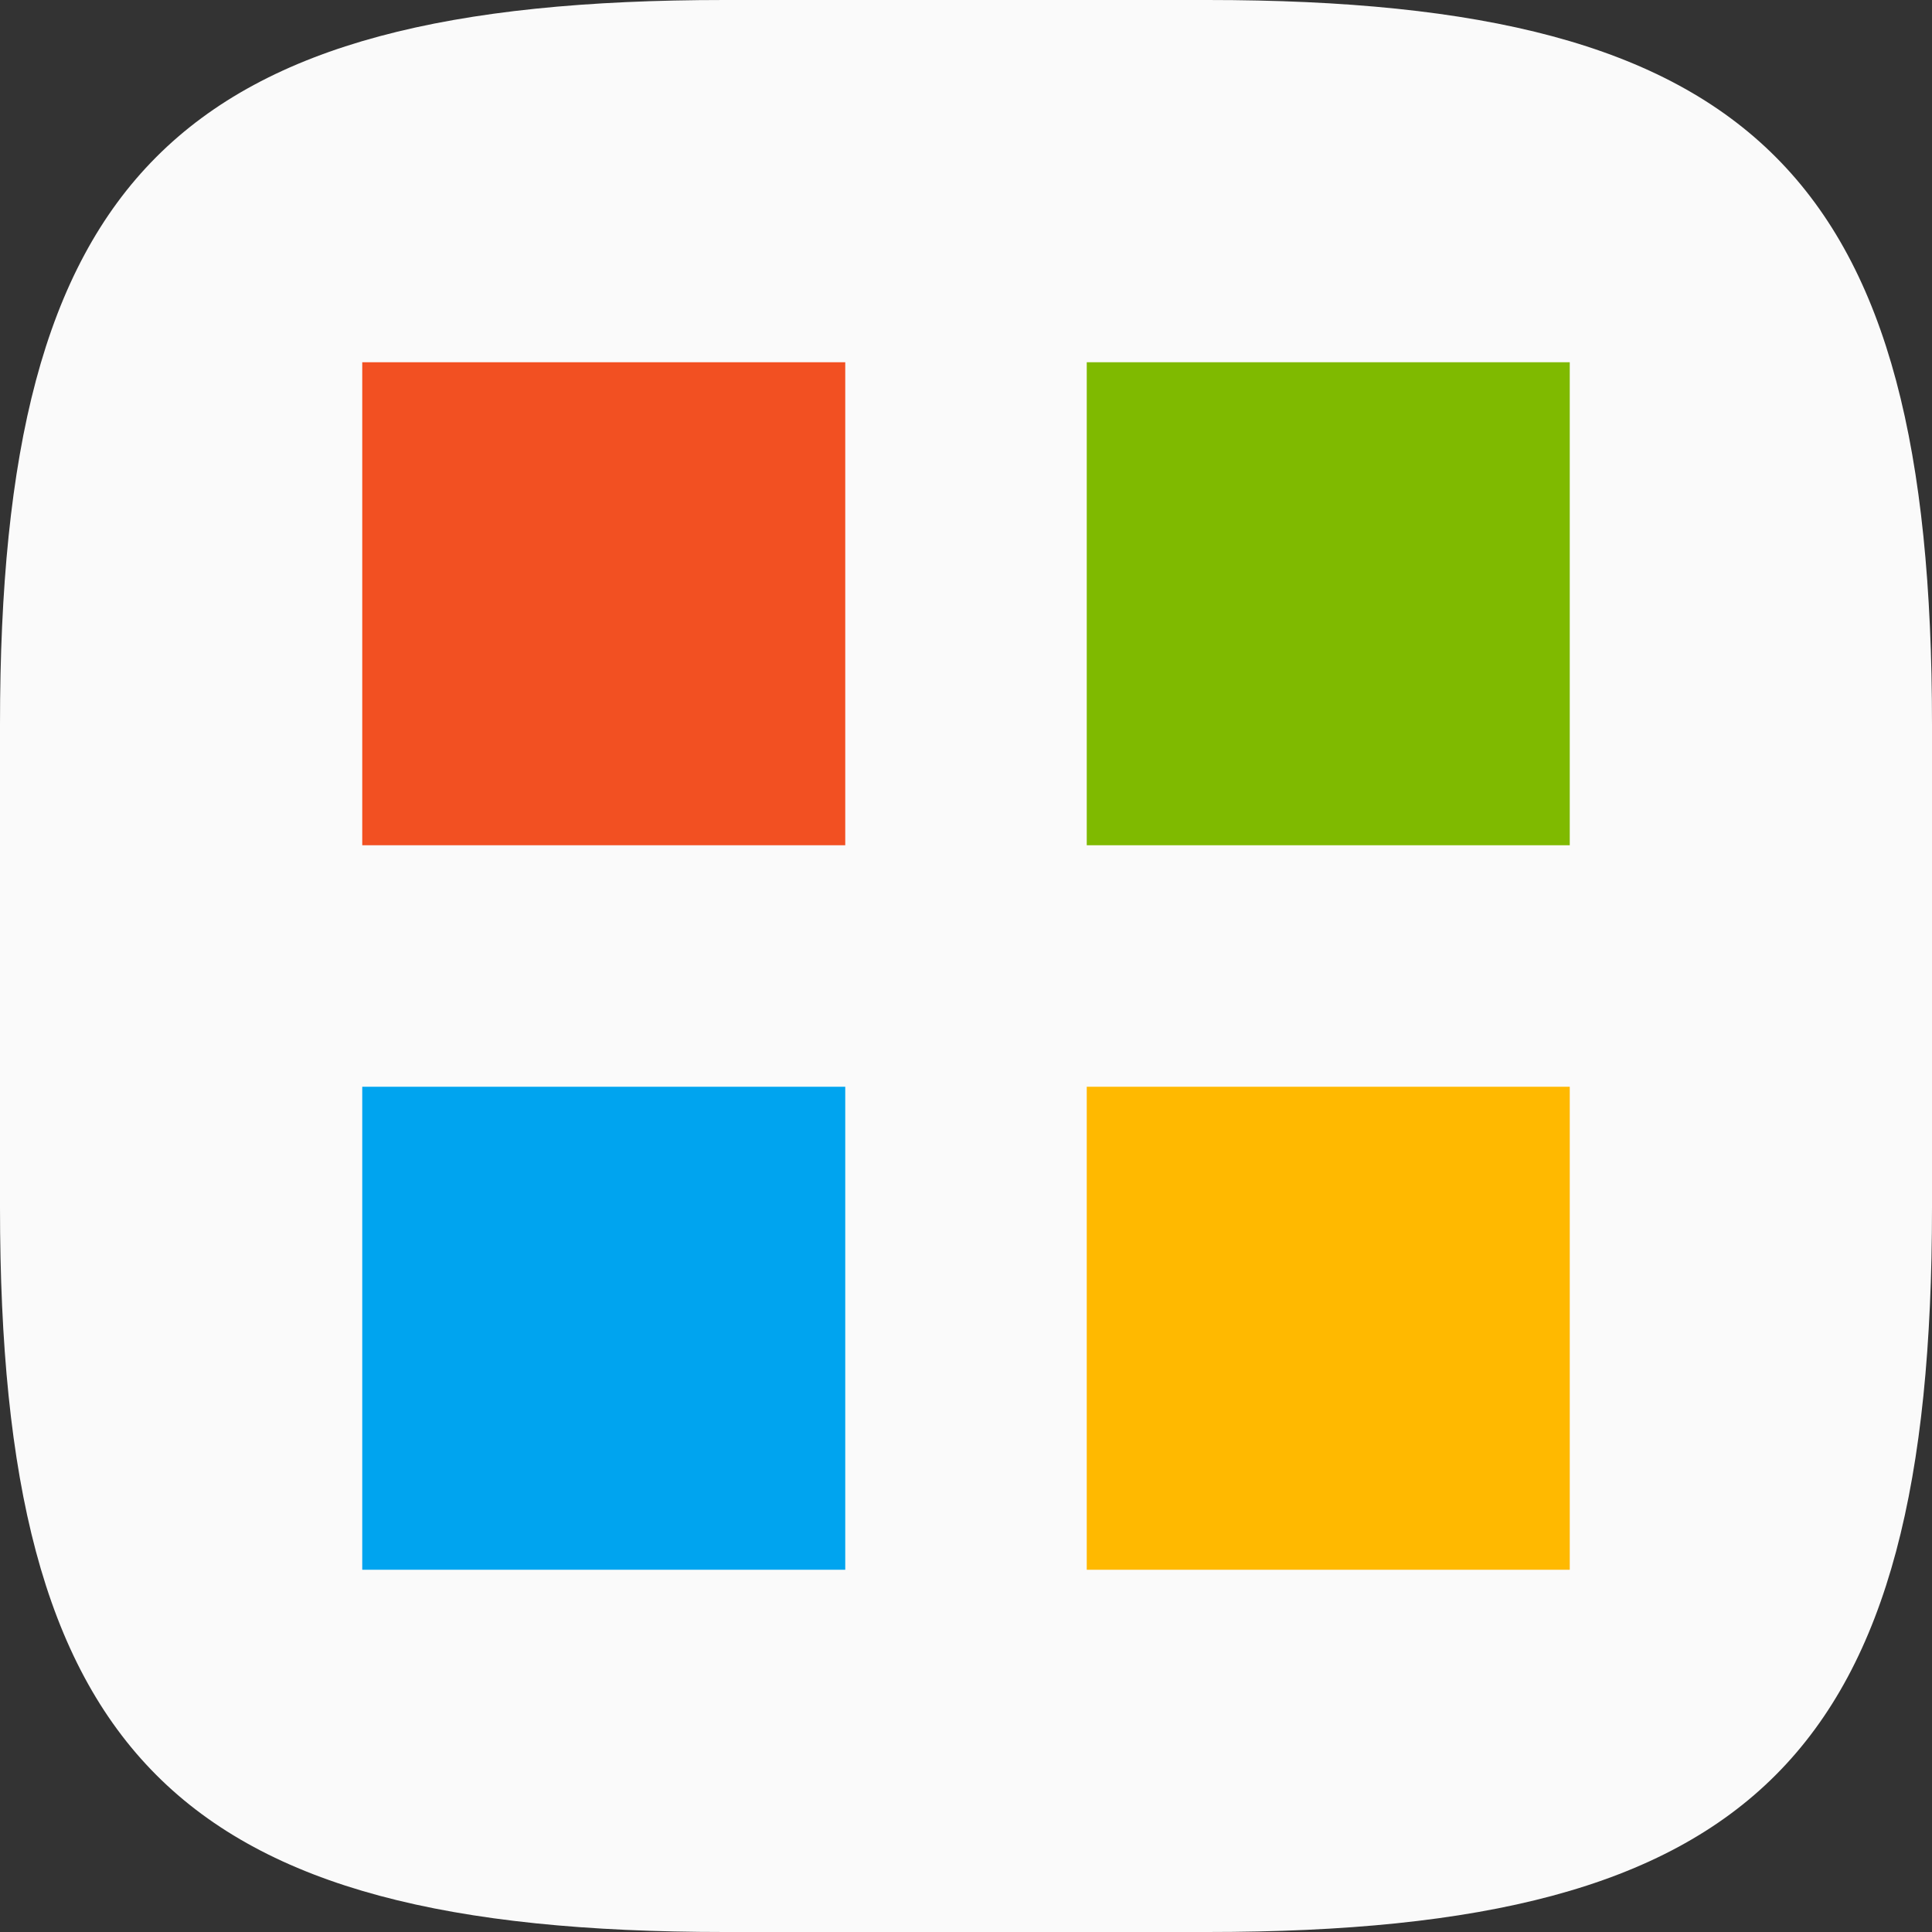 <?xml version="1.0" encoding="UTF-8" standalone="no"?>
<!-- Created with Inkscape (http://www.inkscape.org/) -->

<svg
   width="16"
   height="16"
   viewBox="0 0 16 16"
   version="1.1"
   id="svg5"
   inkscape:version="1.2.1 (9c6d41e410, 2022-07-14)"
   sodipodi:docname="web-microsoft.svg"
   xmlns:inkscape="http://www.inkscape.org/namespaces/inkscape"
   xmlns:sodipodi="http://sodipodi.sourceforge.net/DTD/sodipodi-0.dtd"
   xmlns="http://www.w3.org/2000/svg"
   xmlns:svg="http://www.w3.org/2000/svg">
  <rect x="0" y="0" width="16" height="16" fill="#333333" stroke="none"/>
  <sodipodi:namedview
     id="namedview7"
     pagecolor="#ffffff"
     bordercolor="#000000"
     borderopacity="0.25"
     inkscape:showpageshadow="2"
     inkscape:pageopacity="0.0"
     inkscape:pagecheckerboard="0"
     inkscape:deskcolor="#d1d1d1"
     inkscape:document-units="px"
     showgrid="false"
     inkscape:zoom="35.090174"
     inkscape:cx="3.6477448"
     inkscape:cy="11.085724"
     inkscape:window-width="1920"
     inkscape:window-height="1004"
     inkscape:window-x="0"
     inkscape:window-y="0"
     inkscape:window-maximized="1"
     inkscape:current-layer="svg5" />
  <defs
     id="defs2" />
  <path
     id="path530"
     style="fill:#fafafa;fill-opacity:1;stroke-width:0.5;stroke-linecap:round;stroke-linejoin:round"
     d="M 6 0 C 1.449 0 0 1.47 0 6 L 0 10 C 0 14.53 1.449 16 6 16 L 10 16 C 14.551 16 16 14.53 16 10 L 16 6 C 16 1.47 14.551 0 10 0 L 6 0 z " />
  <rect
     style="fill:#f25022;fill-opacity:1;stroke-width:1.223;stroke-linejoin:round"
     id="rect942"
     width="4"
     height="4"
     x="3"
     y="3" />
  <rect
     style="fill:#00a4ef;fill-opacity:1;stroke-width:1.329;stroke-linejoin:round"
     id="rect1090"
     width="4"
     height="4"
     x="3"
     y="9" />
  <rect
     style="fill:#7fba00;fill-opacity:1;stroke-width:1.329;stroke-linejoin:round"
     id="rect1274"
     width="4"
     height="4"
     x="9"
     y="3" />
  <rect
     style="fill:#ffb900;fill-opacity:1;stroke-width:1.329;stroke-linejoin:round"
     id="rect1408"
     width="4"
     height="4"
     x="9"
     y="9" />
</svg>
